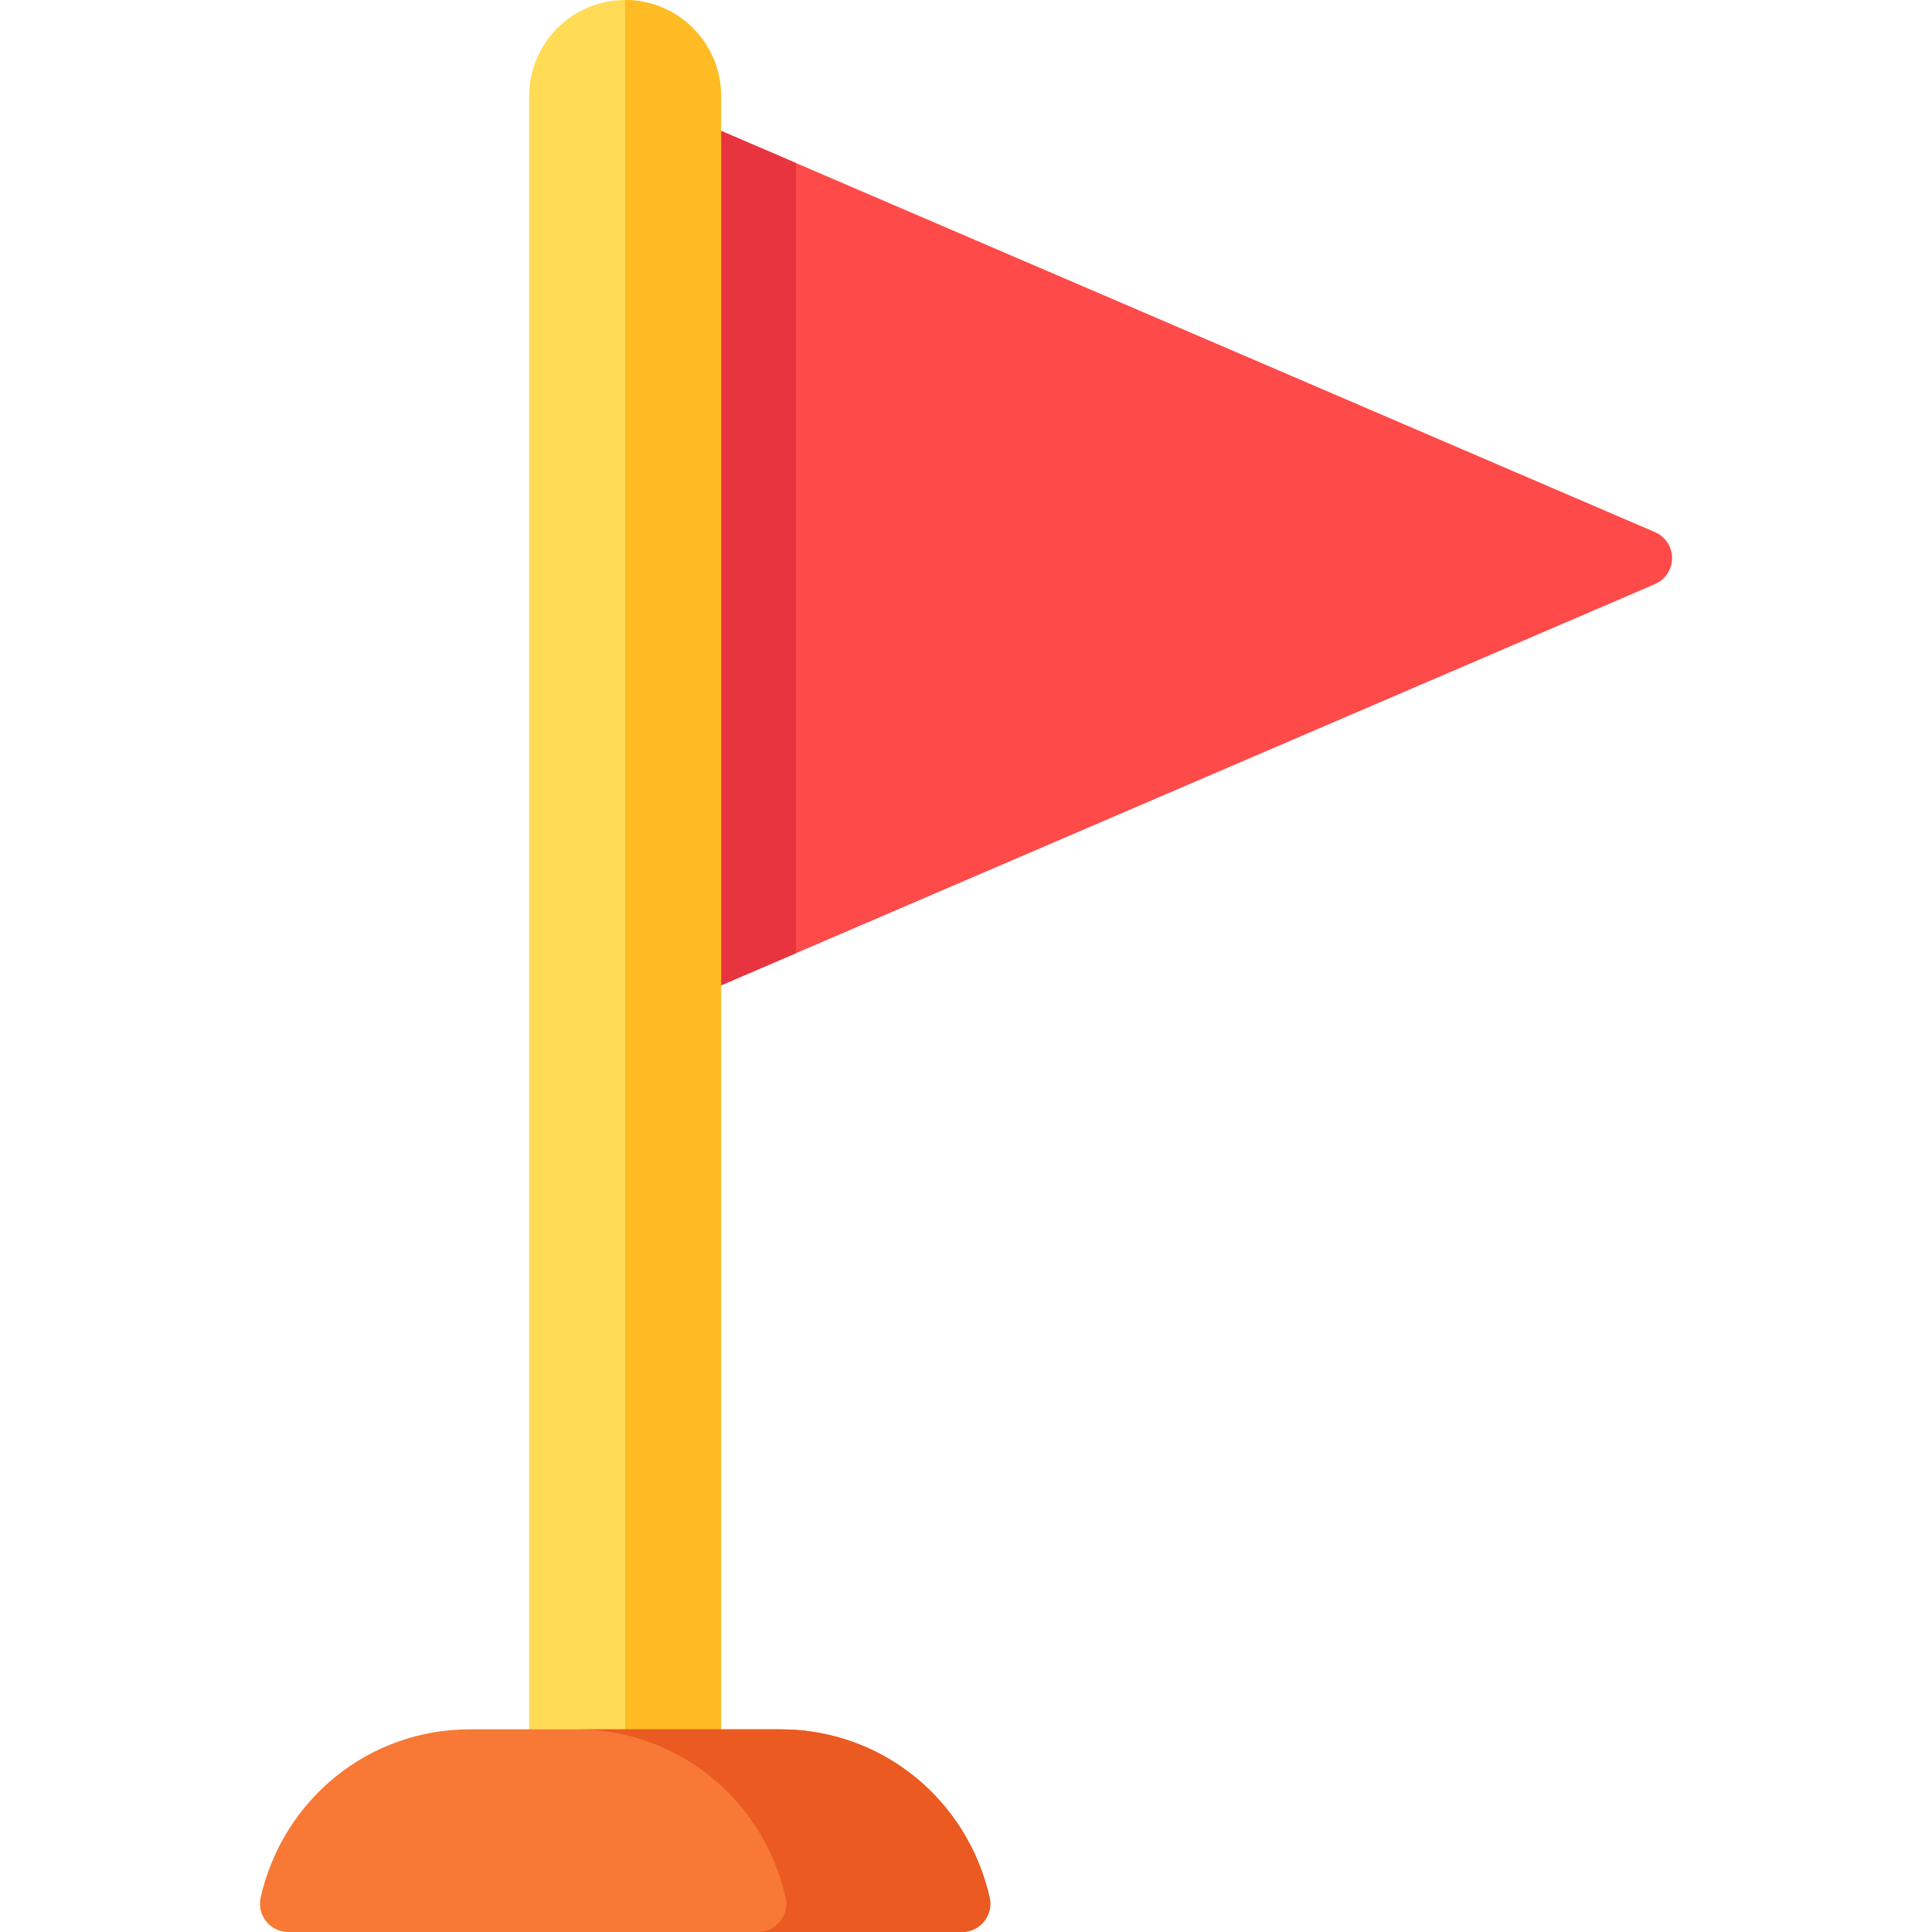 <?xml version="1.0" encoding="iso-8859-1"?>
<!-- Generator: Adobe Illustrator 19.0.0, SVG Export Plug-In . SVG Version: 6.00 Build 0)  -->
<svg version="1.1" id="Capa_1"
  xmlns="http://www.w3.org/2000/svg"
  xmlns:xlink="http://www.w3.org/1999/xlink" x="0px" y="0px" viewBox="0 0 512 512" style="enable-background:new 0 0 512 512;" xml:space="preserve">
  <path style="fill:#FF4A4A;" d="M438.571,141.007L186.89,32.872c-2.318-0.996-4.982-0.76-7.09,0.627
	c-2.107,1.389-3.376,3.743-3.376,6.267v216.27c0,2.523,1.269,4.878,3.376,6.267c1.245,0.818,2.682,1.237,4.128,1.237
	c1.003,0,2.012-0.201,2.961-0.609l251.68-108.134c2.755-1.185,4.541-3.895,4.541-6.894
	C443.112,144.902,441.326,142.192,438.571,141.007z"/>
  <path style="fill:#E7343F;" d="M210.941,43.205L186.89,32.872c-2.318-0.996-4.982-0.76-7.09,0.627
	c-2.107,1.389-3.376,3.743-3.376,6.267v216.27c0,2.523,1.269,4.878,3.376,6.267c1.245,0.818,2.682,1.237,4.128,1.237
	c1.003,0,2.012-0.201,2.961-0.609l24.051-10.334V43.205H210.941z"/>
  <path style="fill:#FFDB56;" d="M165.671,0c-14.022,0-25.429,11.408-25.429,25.43v440.361c0,4.144,3.36,7.503,7.503,7.503h35.853
	c4.144,0,7.503-3.359,7.503-7.503V25.43C191.1,11.408,179.692,0,165.671,0z"/>
  <path style="fill:#FFBB24;" d="M165.671,473.295h17.927c4.144,0,7.503-3.359,7.503-7.503V25.43C191.1,11.408,179.692,0,165.671,0
	l0,0V473.295z"/>
  <path style="fill:#F77935;" d="M262.259,502.817c-6.02-26.218-28.81-44.529-55.421-44.529h-82.336
	c-26.612,0-49.401,18.311-55.422,44.529c-0.511,2.228,0.021,4.567,1.444,6.355c1.424,1.787,3.584,2.828,5.87,2.828h178.552
	c2.285,0,4.446-1.041,5.87-2.828C262.239,507.383,262.771,505.044,262.259,502.817z"/>
  <path style="fill:#EA5A21;" d="M262.259,502.817c-6.02-26.218-28.81-44.529-55.421-44.529h-54.067
	c26.611,0,49.401,18.311,55.421,44.529c0.511,2.228-0.02,4.567-1.444,6.355c-1.424,1.787-3.585,2.828-5.87,2.828h54.067
	c2.285,0,4.446-1.041,5.87-2.828C262.239,507.383,262.771,505.044,262.259,502.817z"/>
  <g>
  </g>
  <g>
  </g>
  <g>
  </g>
  <g>
  </g>
  <g>
  </g>
  <g>
  </g>
  <g>
  </g>
  <g>
  </g>
  <g>
  </g>
  <g>
  </g>
  <g>
  </g>
  <g>
  </g>
  <g>
  </g>
  <g>
  </g>
  <g>
  </g>
</svg>
